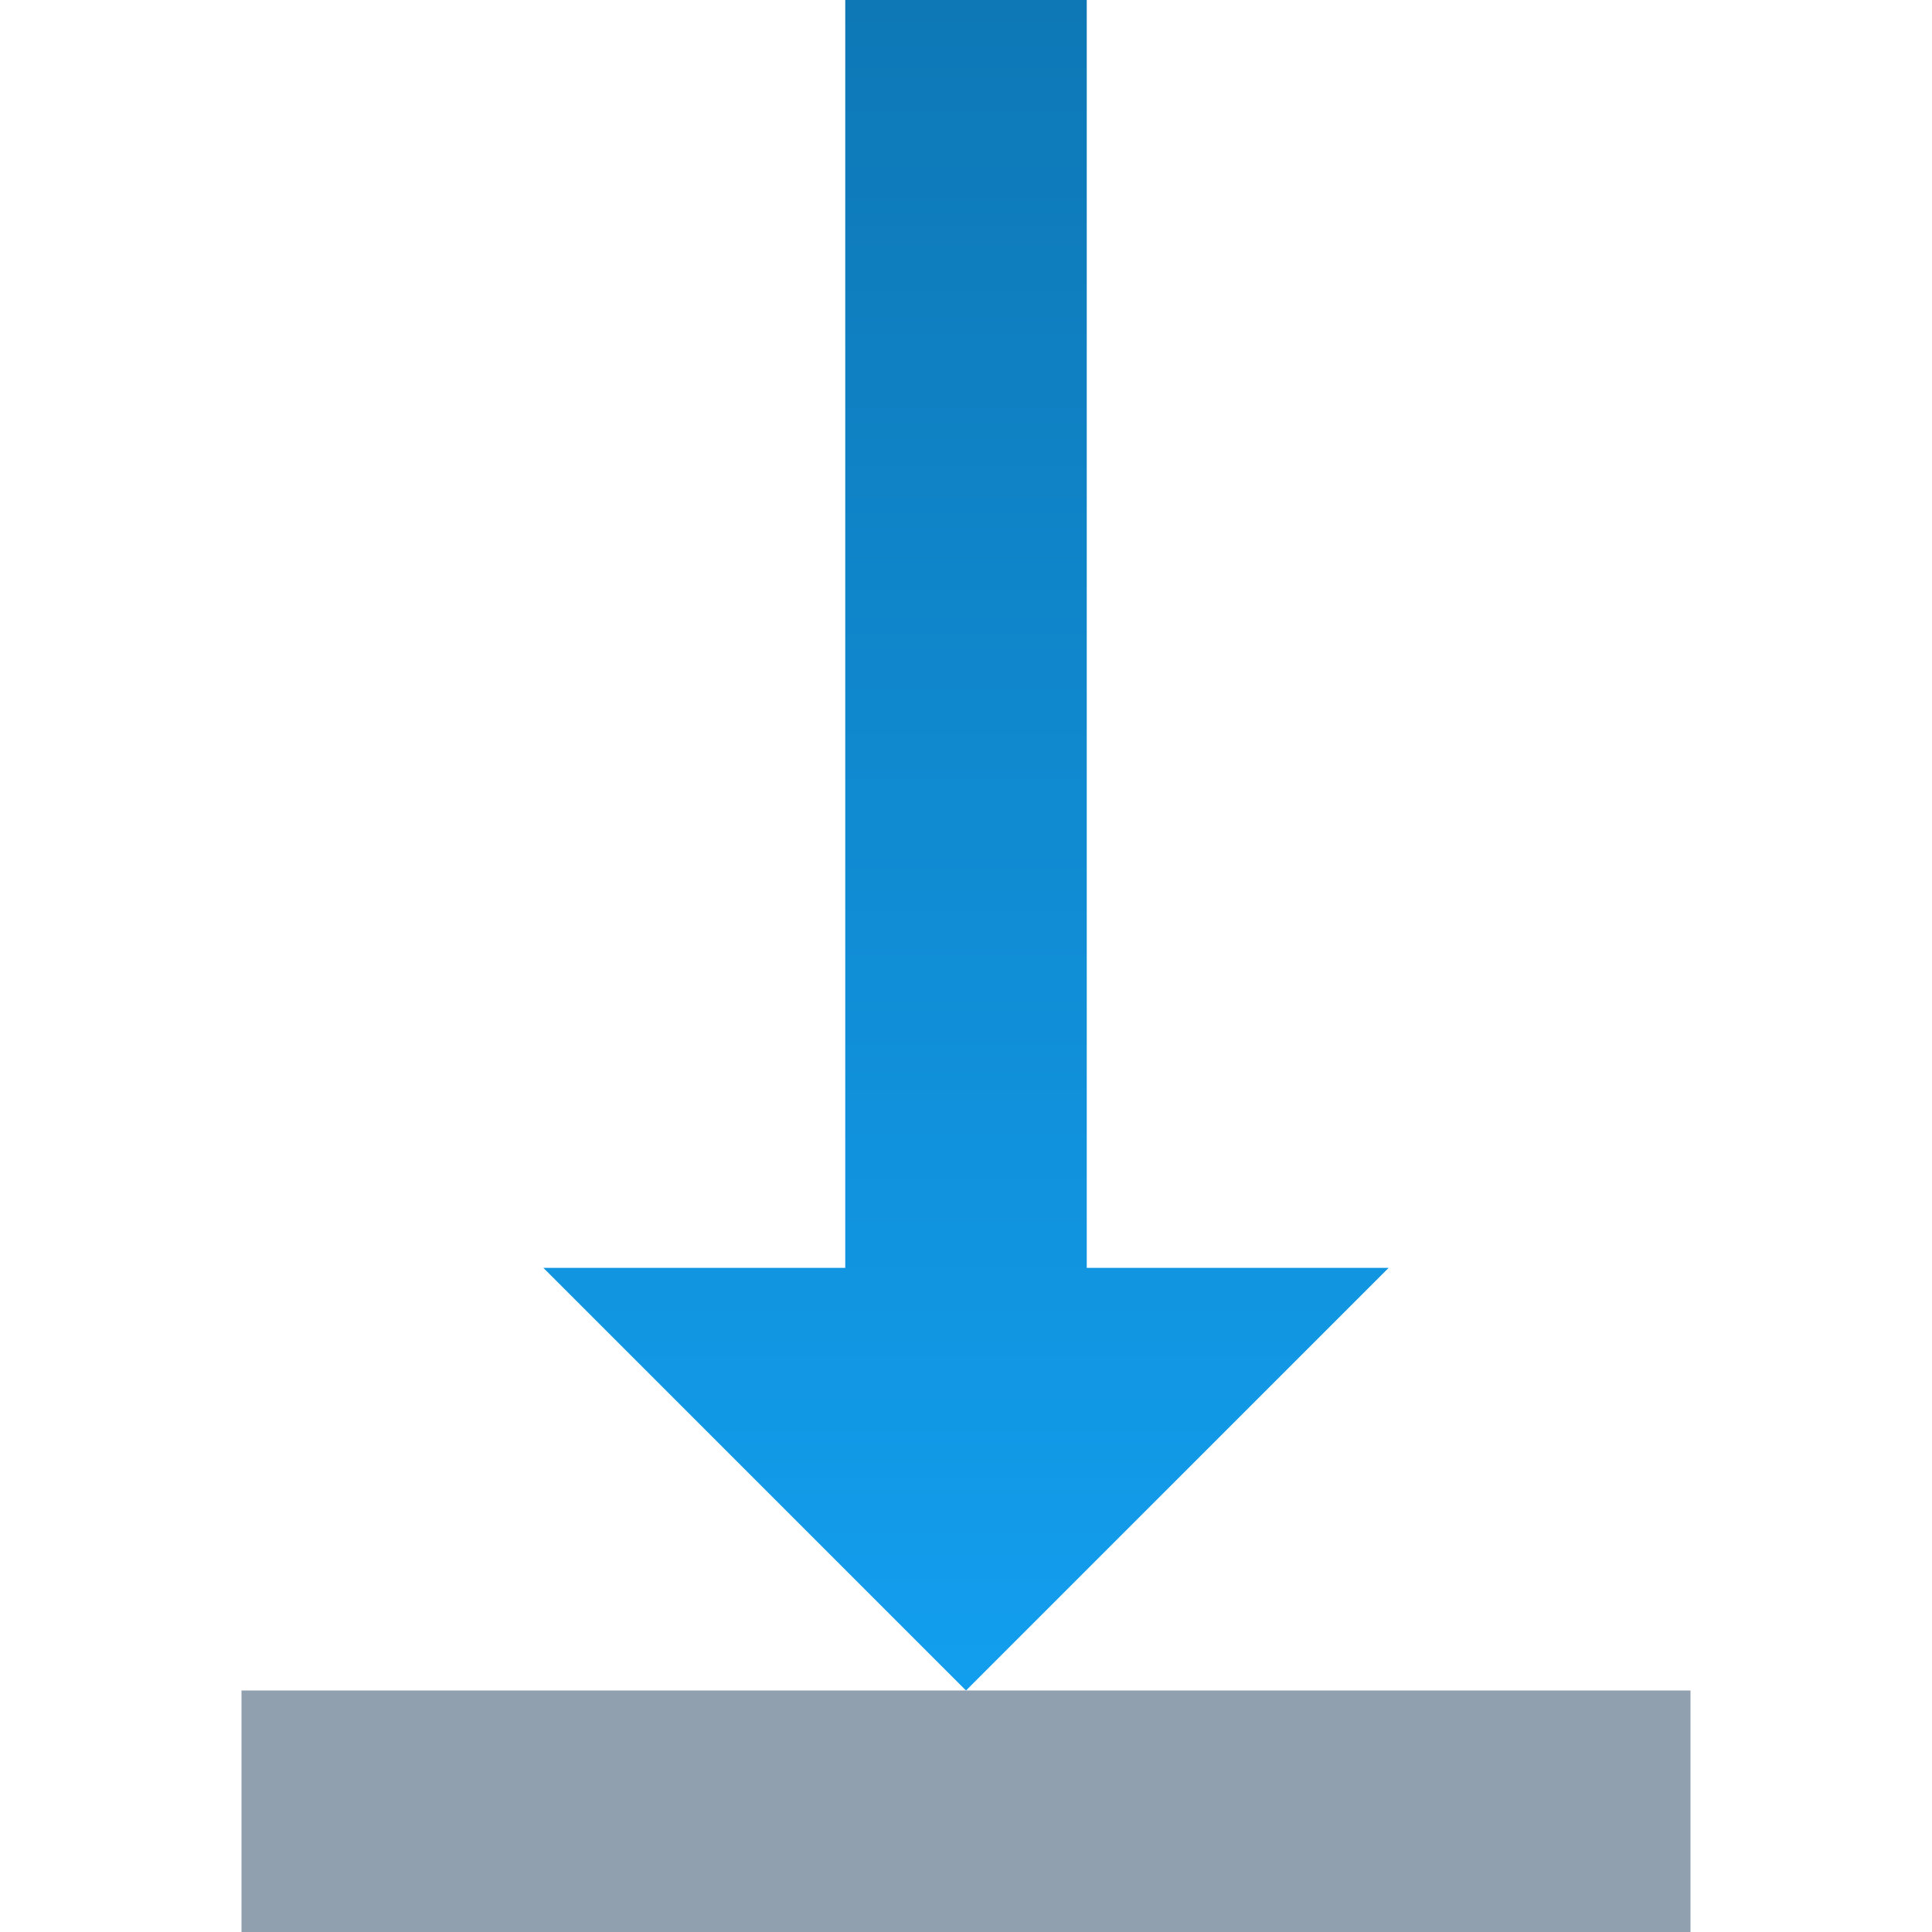 <?xml version="1.0" encoding="UTF-8" standalone="no"?>
<!DOCTYPE svg PUBLIC "-//W3C//DTD SVG 1.1//EN" "http://www.w3.org/Graphics/SVG/1.1/DTD/svg11.dtd">
<svg width="100%" height="100%" viewBox="0 0 512 512" version="1.1" xmlns="http://www.w3.org/2000/svg" xmlns:xlink="http://www.w3.org/1999/xlink" xml:space="preserve" xmlns:serif="http://www.serif.com/" style="fill-rule:evenodd;clip-rule:evenodd;stroke-linejoin:round;stroke-miterlimit:2;">
    <g transform="matrix(1,0,0,-1,0,512)">
        <rect id="curve1" x="64" y="0" width="384" height="64" style="fill:rgb(145,160,175);"/>
        <path id="curve0" d="M144,176L256,64L368,176L288,176L288,512L224,512L224,176L144,176Z" style="fill:url(#_Linear1);"/>
    </g>
    <defs>
        <linearGradient id="_Linear1" x1="0" y1="0" x2="1" y2="0" gradientUnits="userSpaceOnUse" gradientTransform="matrix(2.74321e-14,448,-448,2.74321e-14,144,64)"><stop offset="0" style="stop-color:rgb(18,158,238);stop-opacity:1"/><stop offset="1" style="stop-color:rgb(14,120,182);stop-opacity:1"/></linearGradient>
    </defs>
</svg>
